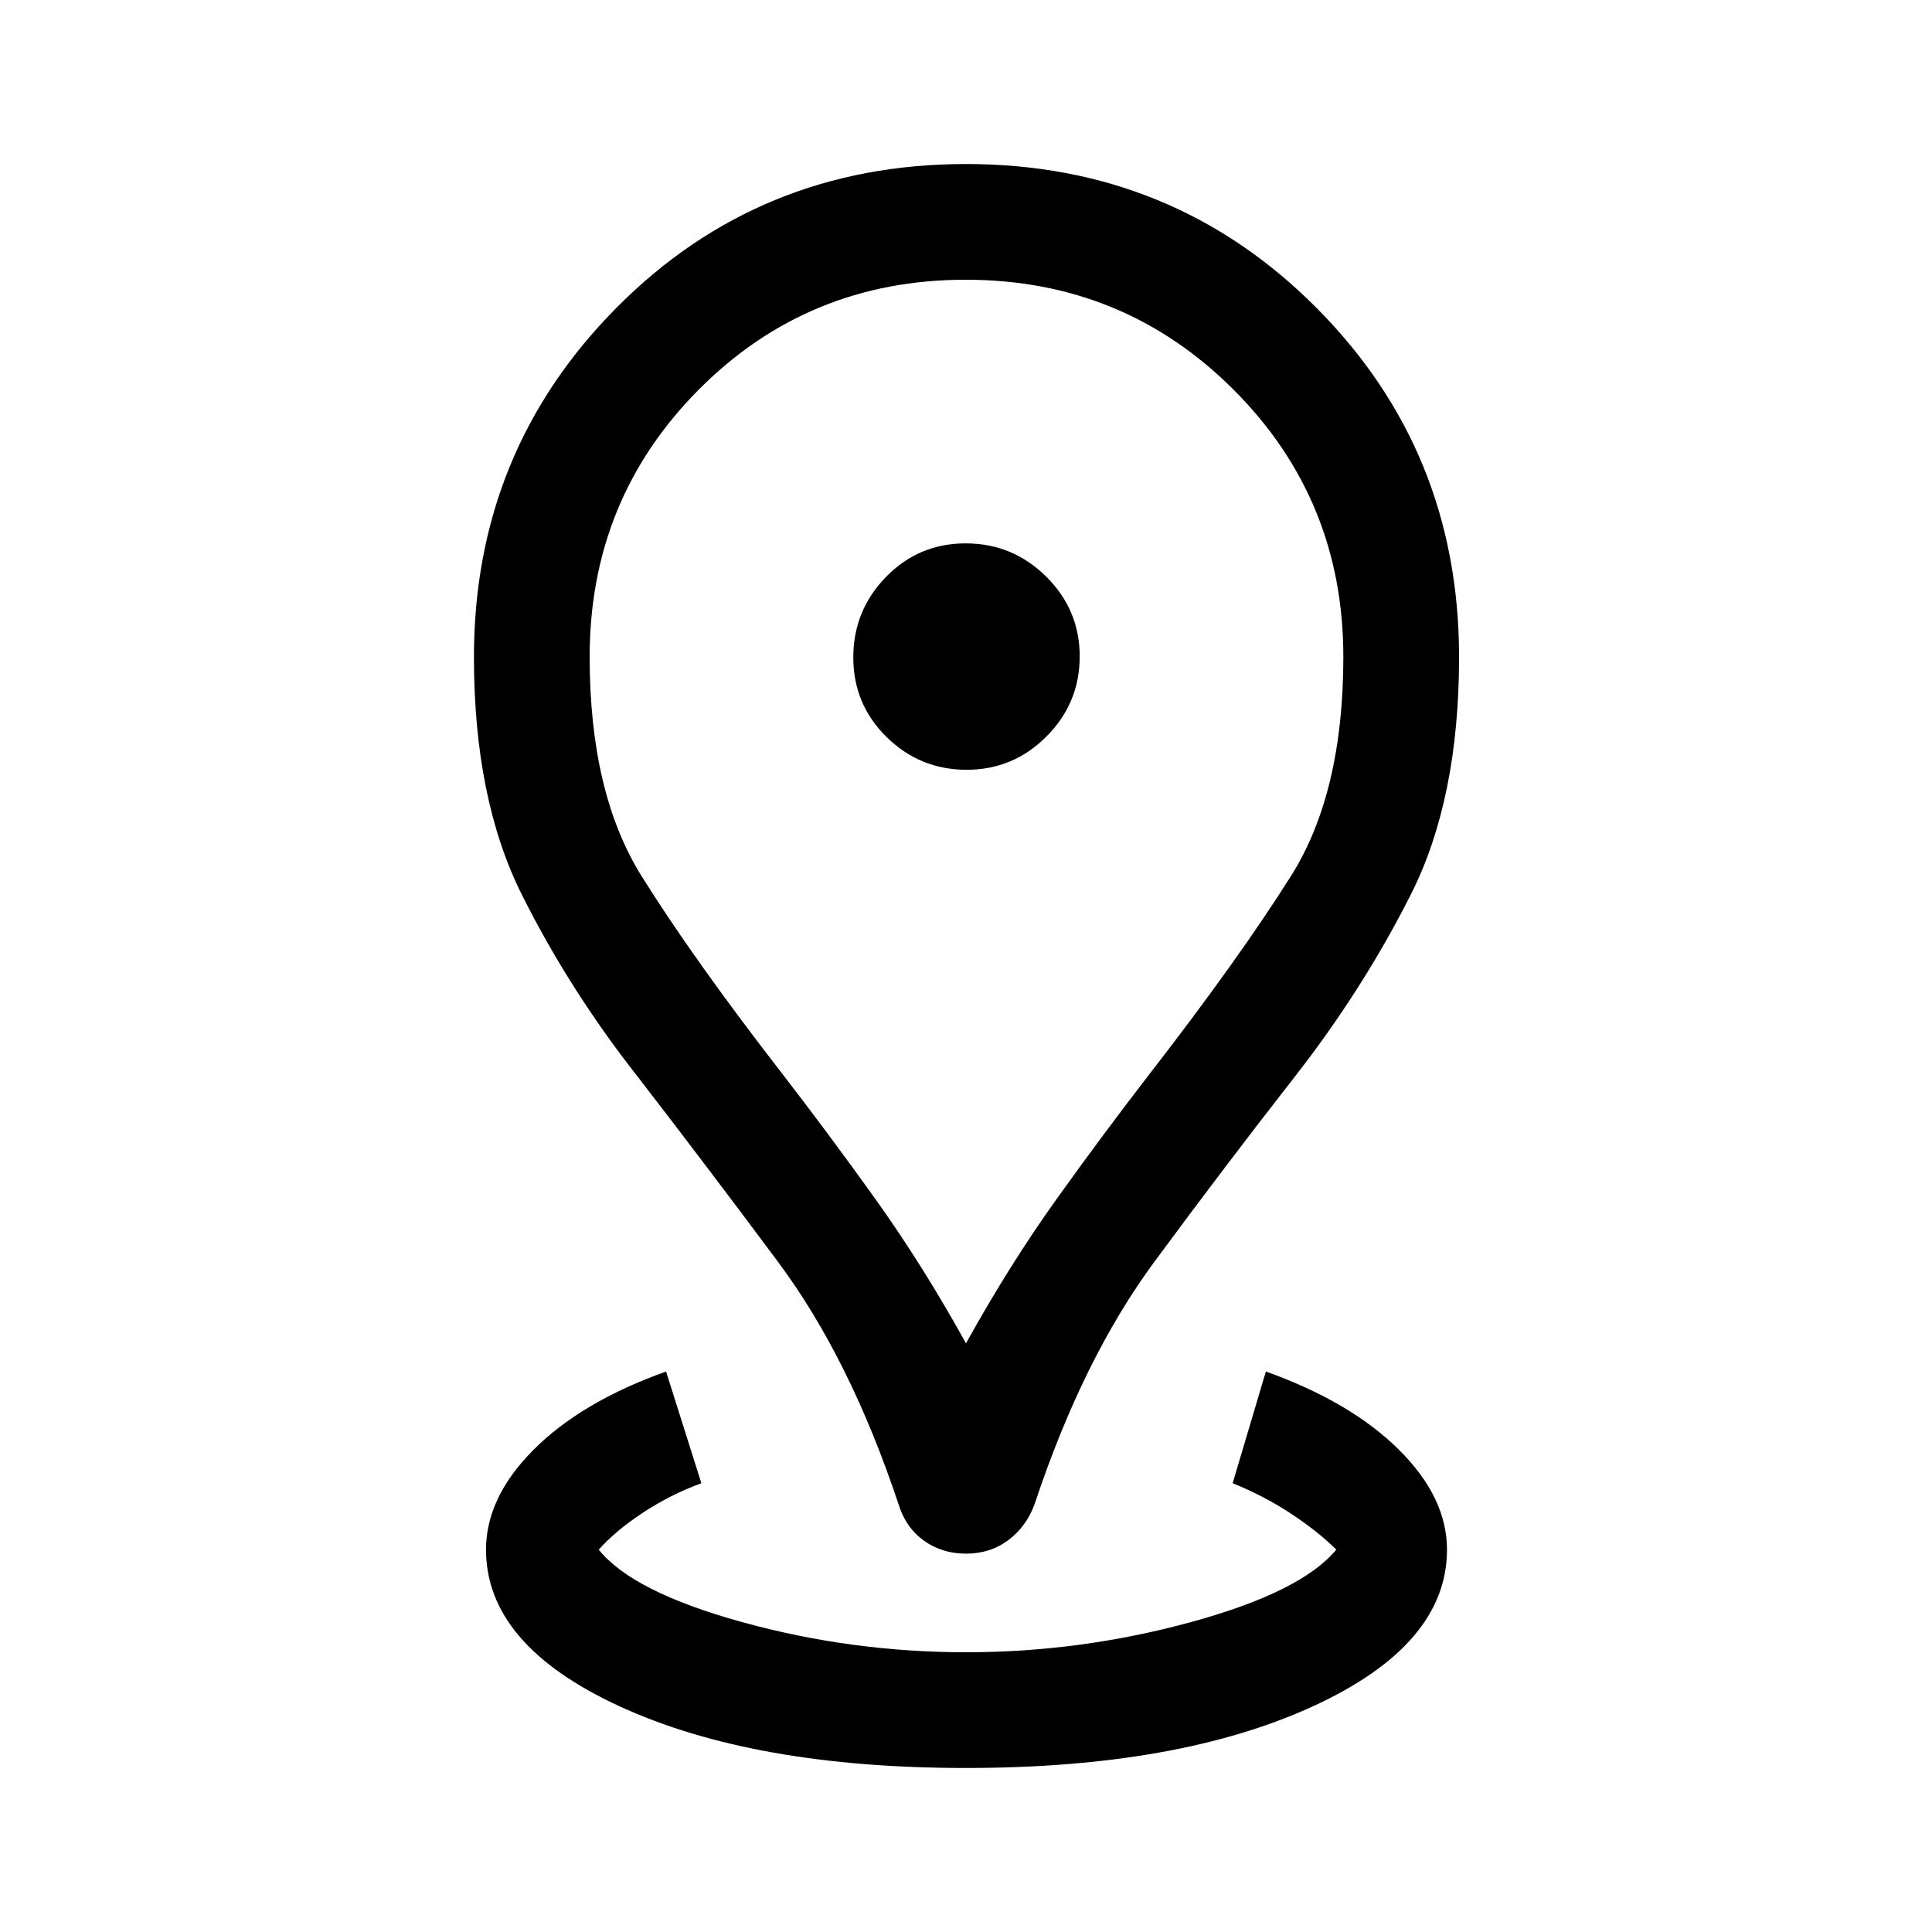<svg xmlns="http://www.w3.org/2000/svg" height="48" viewBox="0 96 960 960" width="48"><path d="M480 974.5q-105.5 0-172-30.581T241.5 866q0-26 23.75-49.75t65.716-38.75L348.5 833q-15.311 5.625-28.906 14.562Q306 856.5 297.5 866q16.864 21 71.203 36 54.338 15 111.317 15 56.98 0 111.799-15 54.82-15 72.181-36-8.5-8.5-21.844-17.438Q628.811 839.625 612.5 833l16.5-55.5q42 15 66 38.75T719 866q0 47.338-66.75 77.919Q585.5 974.5 480 974.5Zm0-211q21.603-39 45.052-71.75Q548.5 659 571.339 629.486 615.5 572.5 641.5 531.25q26-41.25 26-108.855 0-78.279-54.625-132.837Q558.25 235 479.875 235T347.25 289.558Q293 344.116 293 422.395 293 490 318.75 531.25t69.911 98.236Q411.5 659 434.948 691.75 458.397 724.5 480 763.5Zm.032 104.5q-12.012 0-21.022-6.521-9.01-6.521-12.51-17.979-24.124-72.425-59.822-120.37-35.697-47.944-69.432-91.63Q283 588 259.25 540.457q-23.75-47.543-23.75-117.994 0-102.103 70.819-173.533Q377.139 177.5 480 177.5q102.861 0 173.931 71.25Q725 319.999 725 422.504q0 70.41-23.873 117.794Q677.253 587.681 643 631.5q-34 43.5-69.439 91.537-35.439 48.038-59.413 120.195-4.083 11.268-13.093 18.018-9.011 6.75-21.023 6.75Zm.28-389.5q23.188 0 39.688-16.562 16.5-16.563 16.5-39.75 0-23.188-16.667-39.688-16.666-16.5-40-16.5-23.333 0-39.583 16.667-16.25 16.666-16.25 40 0 23.333 16.562 39.583 16.563 16.25 39.75 16.25Zm-.312-56Z"/></svg>